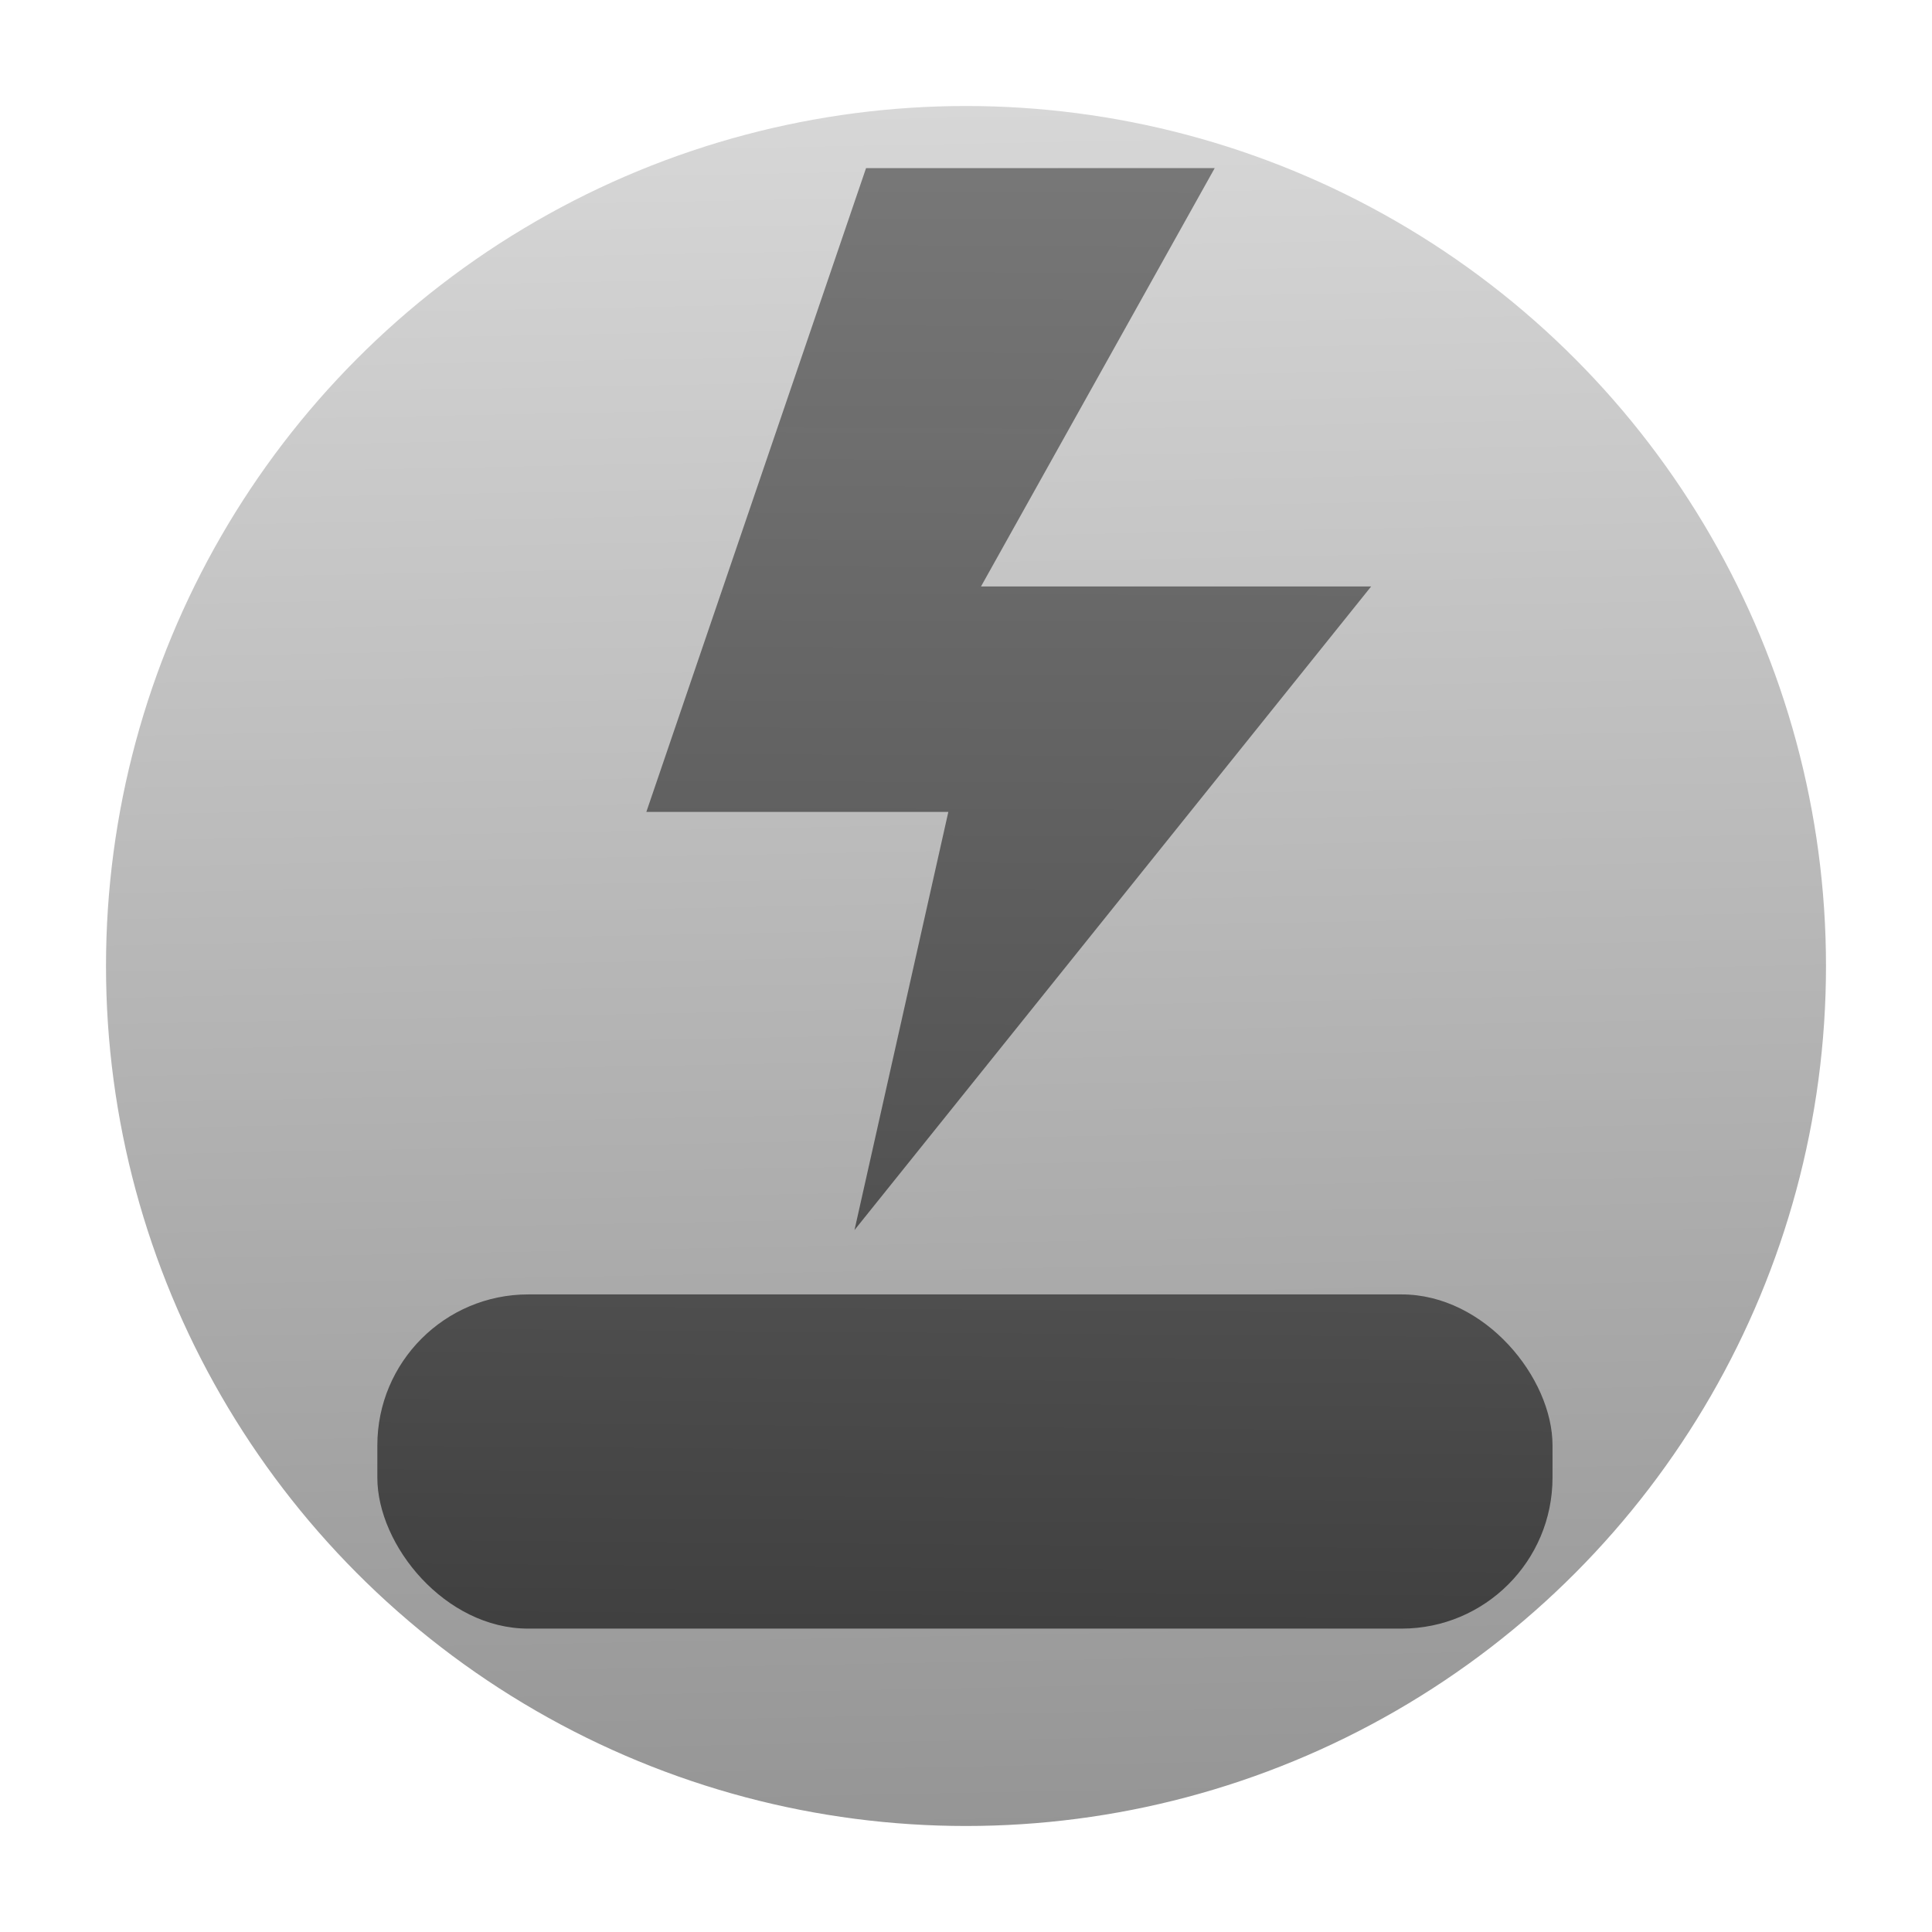 <?xml version="1.0" encoding="UTF-8" standalone="no"?>
<svg
   xmlns:dc="http://purl.org/dc/elements/1.1/"
   xmlns:cc="http://creativecommons.org/ns#"
   xmlns:rdf="http://www.w3.org/1999/02/22-rdf-syntax-ns#"
   xmlns:svg="http://www.w3.org/2000/svg"
   xmlns="http://www.w3.org/2000/svg"
   xmlns:xlink="http://www.w3.org/1999/xlink"
   xmlns:sodipodi="http://sodipodi.sourceforge.net/DTD/sodipodi-0.dtd"
   xmlns:inkscape="http://www.inkscape.org/namespaces/inkscape"
   sodipodi:docname="Zeichnung3_16px.svg"
   inkscape:version="1.0rc1 (09960d6, 2020-04-09)"
   width="64.0px"
   height="64.0px"
   viewBox="0 0 64.0 64.0"
   version="1.1"
   id="SVGRoot"
   inkscape:export-filename="/Users/ml/Documents/ImageWriter/ImageWriter/Icon/16px.png"
   inkscape:export-xdpi="24"
   inkscape:export-ydpi="24">
  <defs
     id="defs302">
    <linearGradient
       id="linearGradient2974"
       inkscape:collect="always">
      <stop
         id="stop2970"
         offset="0"
         style="stop-color:#828282;stop-opacity:1" />
      <stop
         id="stop2972"
         offset="1"
         style="stop-color:#303030;stop-opacity:0.992" />
    </linearGradient>
    <inkscape:perspective
       id="perspective1201"
       inkscape:persp3d-origin="32 : 21.333333 : 1"
       inkscape:vp_z="32 : 10.666667 : 0"
       inkscape:vp_y="0 : 999.99997 : 0"
       inkscape:vp_x="-32 : 10.666667 : 0"
       sodipodi:type="inkscape:persp3d" />
    <linearGradient
       id="linearGradient1169"
       inkscape:collect="always">
      <stop
         id="stop1165"
         offset="0"
         style="stop-color:#dadada;stop-opacity:1" />
      <stop
         id="stop1167"
         offset="1"
         style="stop-color:#929292;stop-opacity:1" />
    </linearGradient>
    <linearGradient
       gradientTransform="matrix(0.975,0,0,0.975,0.796,0.796)"
       gradientUnits="userSpaceOnUse"
       y2="64.072"
       x2="33.443"
       y1="0.054"
       x1="32.199"
       id="linearGradient1171"
       xlink:href="#linearGradient1169"
       inkscape:collect="always" />
    <linearGradient
       gradientTransform="translate(0,1.429)"
       gradientUnits="userSpaceOnUse"
       y2="64.286"
       x2="32.6"
       y1="0.357"
       x1="33.114"
       id="linearGradient1247"
       xlink:href="#linearGradient2974"
       inkscape:collect="always" />
    <filter
       id="filter1649"
       inkscape:label="Drop Shadow"
       style="color-interpolation-filters:sRGB;">
      <feFlood
         id="feFlood1639"
         result="flood"
         flood-color="rgb(0,0,0)"
         flood-opacity="0.498" />
      <feComposite
         id="feComposite1641"
         result="composite1"
         operator="out"
         in2="SourceGraphic"
         in="flood" />
      <feGaussianBlur
         id="feGaussianBlur1643"
         result="blur"
         stdDeviation="0.4"
         in="composite1" />
      <feOffset
         id="feOffset1645"
         result="offset"
         dy="0.2"
         dx="0" />
      <feComposite
         id="feComposite1647"
         result="composite2"
         operator="atop"
         in2="SourceGraphic"
         in="offset" />
    </filter>
    <filter
       id="filter1988"
       inkscape:label="Drop Shadow"
       style="color-interpolation-filters:sRGB;">
      <feFlood
         id="feFlood1978"
         result="flood"
         flood-color="rgb(0,0,0)"
         flood-opacity="0.498" />
      <feComposite
         id="feComposite1980"
         result="composite1"
         operator="out"
         in2="SourceGraphic"
         in="flood" />
      <feGaussianBlur
         id="feGaussianBlur1982"
         result="blur"
         stdDeviation="0.4"
         in="composite1" />
      <feOffset
         id="feOffset1984"
         result="offset"
         dy="0.2"
         dx="0" />
      <feComposite
         id="feComposite1986"
         result="composite2"
         operator="atop"
         in2="SourceGraphic"
         in="offset" />
    </filter>
    <style
       type="text/css"
       id="style3155" />
    <linearGradient
       gradientTransform="matrix(1.149,0,0,1.149,-3.127,-4.065)"
       gradientUnits="userSpaceOnUse"
       y2="63.884"
       x2="31.339"
       y1="-0.045"
       x1="31.696"
       id="linearGradient2326"
       xlink:href="#linearGradient2974"
       inkscape:collect="always" />
    <filter
       id="filter2386"
       inkscape:label="Drop Shadow"
       style="color-interpolation-filters:sRGB;">
      <feFlood
         id="feFlood2376"
         result="flood"
         flood-color="rgb(0,0,0)"
         flood-opacity="0.502" />
      <feComposite
         id="feComposite2378"
         result="composite1"
         operator="out"
         in2="SourceGraphic"
         in="flood" />
      <feGaussianBlur
         id="feGaussianBlur2380"
         result="blur"
         stdDeviation="0.3"
         in="composite1" />
      <feOffset
         id="feOffset2382"
         result="offset"
         dy="0.3"
         dx="0" />
      <feComposite
         id="feComposite2384"
         result="composite2"
         operator="atop"
         in2="SourceGraphic"
         in="offset" />
    </filter>
  </defs>
  <sodipodi:namedview
     inkscape:guide-bbox="true"
     inkscape:pagecheckerboard="false"
     showguides="true"
     inkscape:window-maximized="0"
     inkscape:window-y="23"
     inkscape:window-x="2338"
     inkscape:window-height="957"
     inkscape:window-width="1248"
     showgrid="false"
     inkscape:document-rotation="0"
     inkscape:current-layer="layer1"
     inkscape:document-units="px"
     inkscape:cy="21.649742"
     inkscape:cx="26.679631"
     inkscape:zoom="3.959798"
     inkscape:pageshadow="2"
     inkscape:pageopacity="0"
     borderopacity="1.0"
     bordercolor="#666666"
     pagecolor="#000000"
     id="base">
    <inkscape:grid
       type="xygrid"
       id="grid311" />
  </sodipodi:namedview>
  <g
     id="layer1"
     inkscape:groupmode="layer"
     inkscape:label="Ebene 1">
    <ellipse
       ry="30.244"
       rx="30.244"
       cy="32"
       cx="32"
       id="path328"
       style="fill:url(#linearGradient1171);fill-opacity:1;fill-rule:evenodd;stroke:#ffffff;stroke-width:3.511;stroke-miterlimit:4;stroke-dasharray:none;stroke-opacity:1" />
    <rect
       ry="5"
       y="42.679"
       x="12.5"
       height="11.071"
       width="38.929"
       id="rect1231"
       style="fill:url(#linearGradient1247);fill-opacity:1.0;stroke:none;stroke-width:0.2;stroke-miterlimit:4;stroke-dasharray:none;stroke-opacity:0.936;filter:url(#filter1649)" />
    <path
       transform="matrix(1.424,0,0,1,-13.975,0)"
       sodipodi:nodetypes="cccccccc"
       inkscape:connector-curvature="0"
       id="path2318"
       d="m 29.961,5.268 h 8.111 L 32.635,19.127 h 9.076 l -12.019,21.32 2.183,-13.852 h -7.025 z"
       style="fill:url(#linearGradient2326);fill-opacity:1;stroke:none;stroke-width:1.149px;stroke-linecap:butt;stroke-linejoin:miter;stroke-opacity:1;filter:url(#filter2386)" />
  </g>
</svg>
